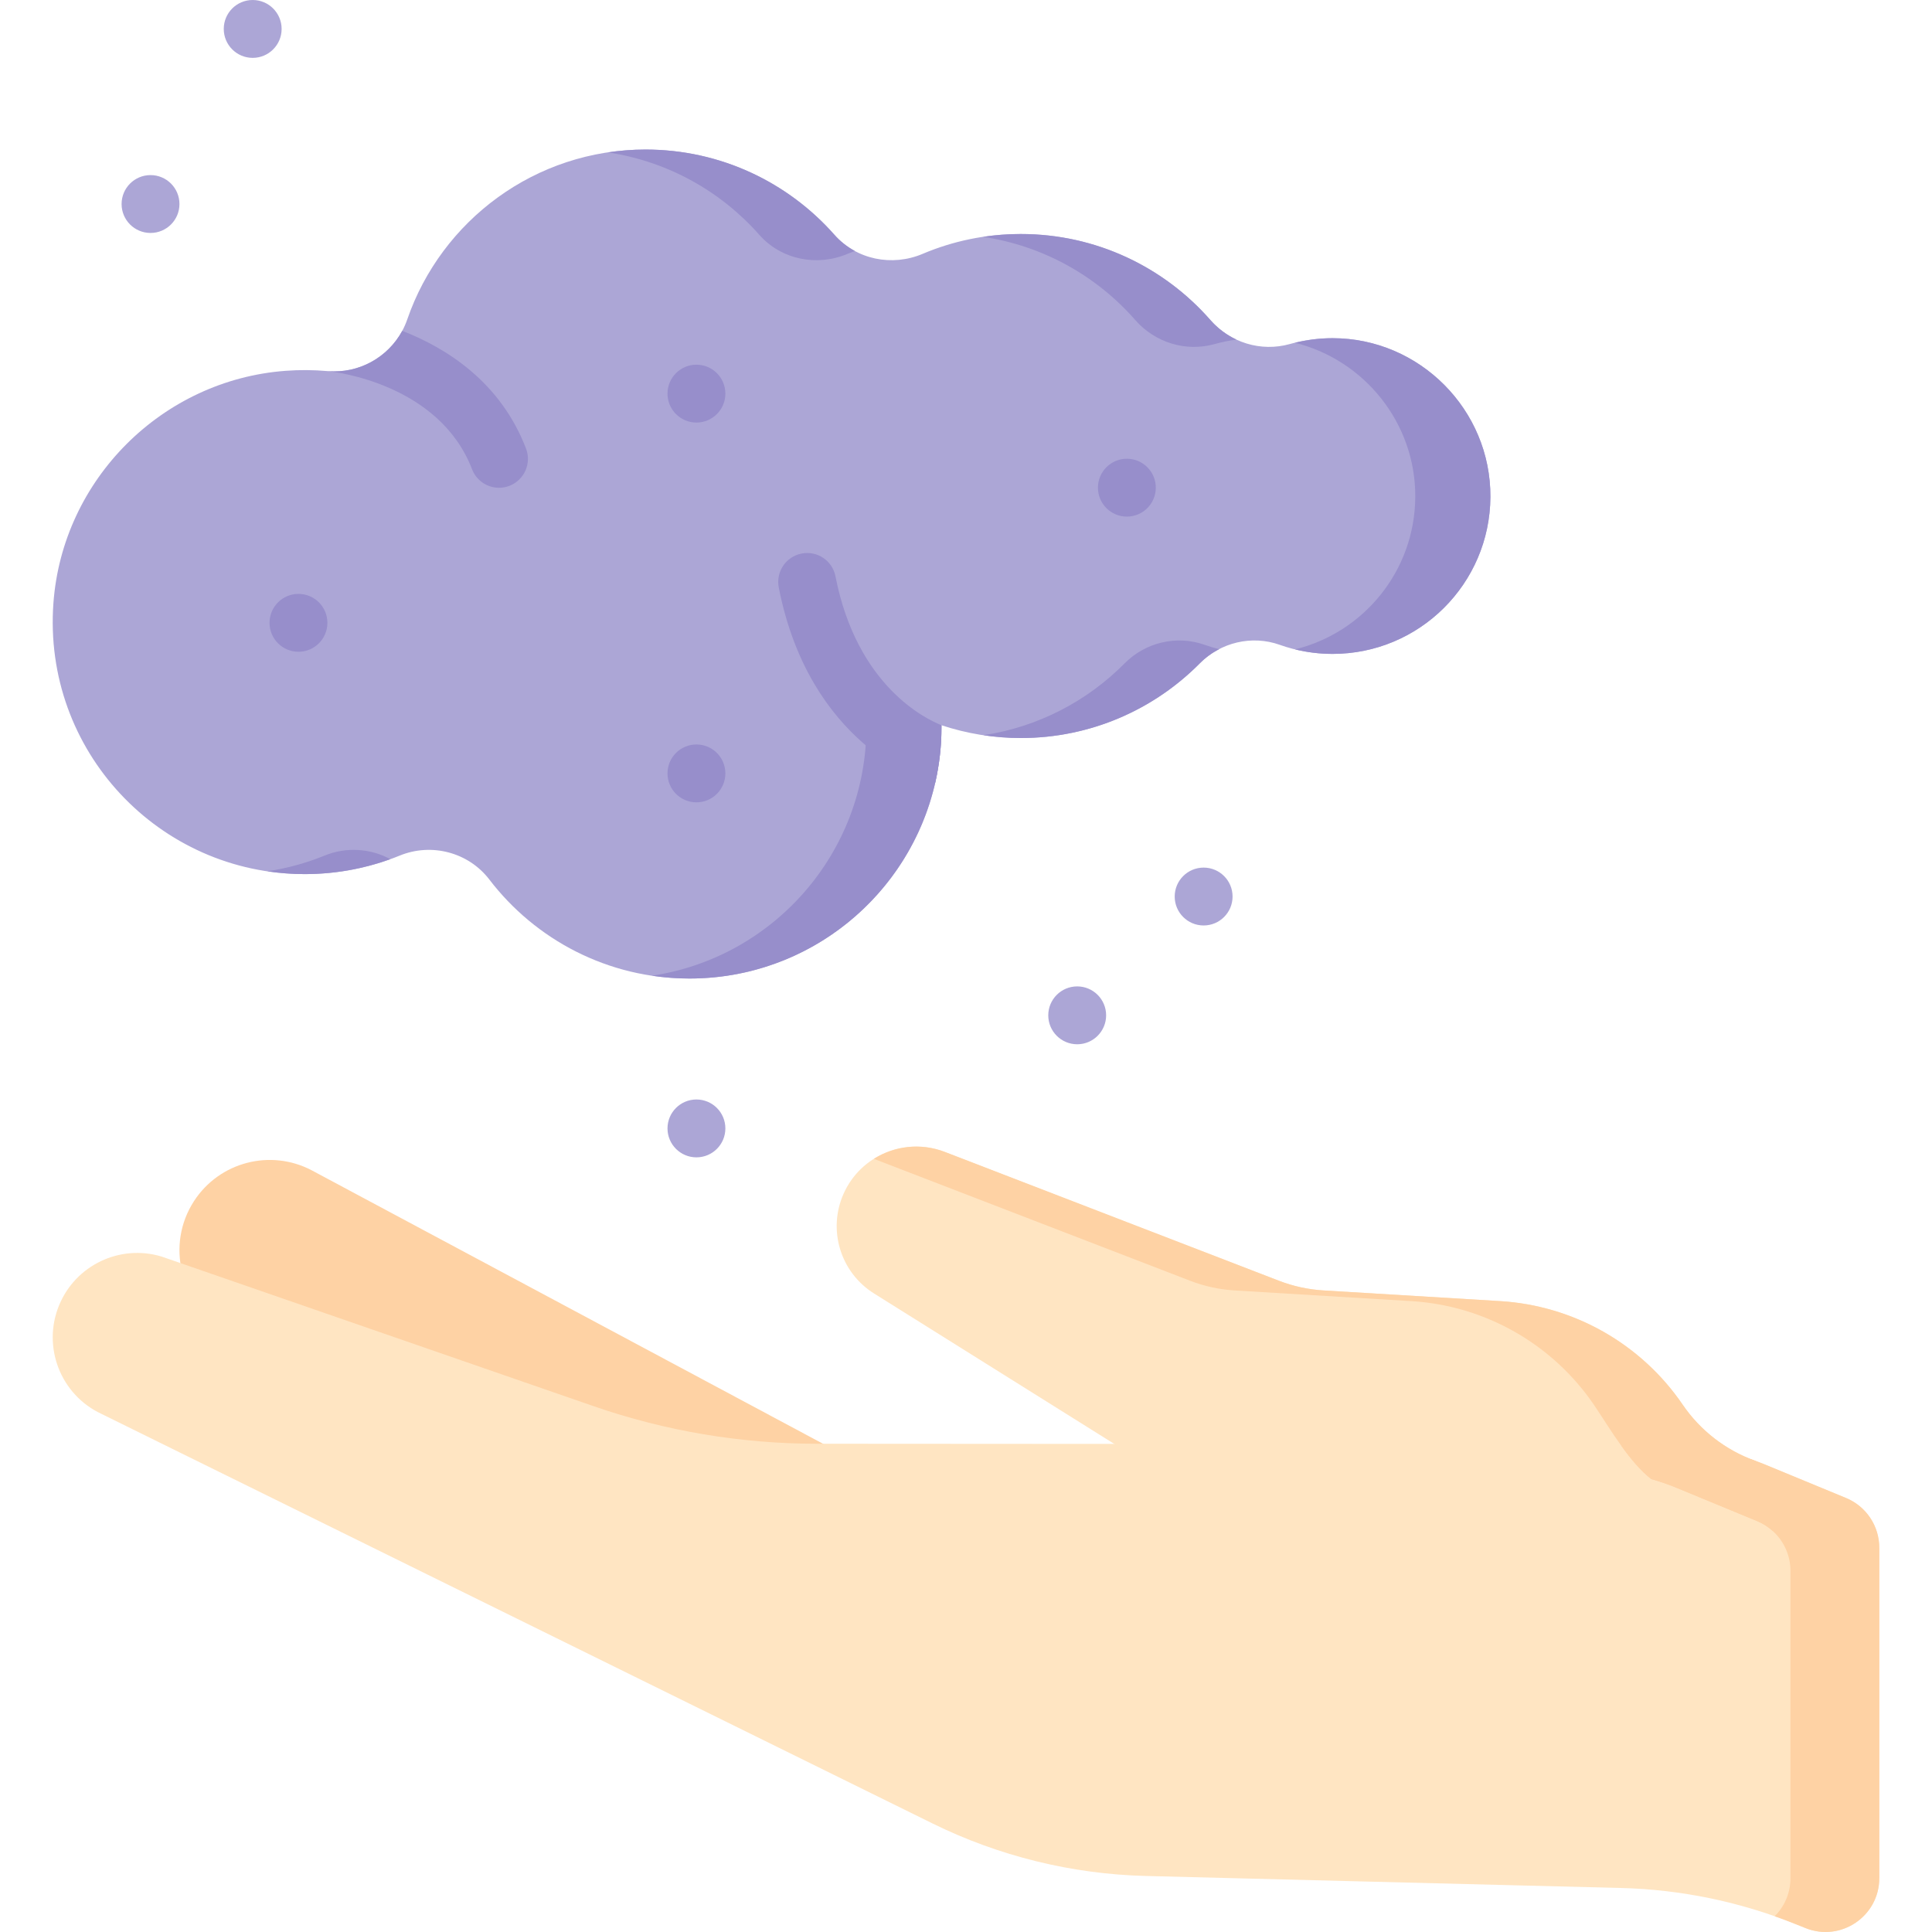 <svg id="Capa_1" enable-background="new 0 0 501.35 501.35" height="512" viewBox="0 0 501.35 501.35" width="512" xmlns="http://www.w3.org/2000/svg"><g><path d="m223.955 380.207-143.056-76.508c-10.722-5.639-23.974-2.172-30.561 7.995-7.341 11.331-3.609 26.506 8.151 33.139l115.117 64.926z" fill="#fed2a4"/><path d="m487.668 401.621v85.768c0 9.88-9.99 16.627-19.155 12.938l-2.525-1.016c-14.44-5.812-29.804-8.99-45.365-9.384l-123.283-3.116c-19.237-.486-38.14-5.144-55.401-13.65l-215.542-106.224c-10.652-4.93-15.528-17.377-11.059-28.23 4.283-10.402 15.748-15.872 26.528-12.655l112.194 38.857c18.58 6.435 38.103 9.726 57.765 9.739l188.377.118 36.658.853c7.311.17 14.529 1.689 21.288 4.481l20.895 8.63c5.221 2.156 8.625 7.245 8.625 12.891z" fill="#ffe5c2"/><path d="m368.086 424.13-141.285-88.482c-8.721-5.462-12.083-16.515-7.88-25.907 4.48-10.012 16.013-14.766 26.248-10.821l86.698 33.426c3.705 1.428 7.607 2.277 11.57 2.516l45.841 2.769c19.092 1.153 36.578 11.072 47.364 26.868 4.665 6.832 11.328 11.892 18.926 14.604 1.202.429 5.613 23.758 5.613 23.758z" fill="#ffe5c2"/><path d="m386.756 128.966c-.13 22.51-18.42 40.72-40.96 40.72-4.82 0-9.43-.83-13.72-2.36-7.22-2.57-15.34-.64-20.73 4.81-11.85 11.96-28.28 19.38-46.46 19.38-7.18 0-14.09-1.17-20.55-3.31-.01-.01-.01-.01-.02-.01 0 .11.01.22.01.33 0 5.02-.57 9.91-1.64 14.61-6.64 29.09-32.66 50.79-63.76 50.79-21.18 0-40.01-10.08-51.95-25.7-5.41-7.06-14.99-9.57-23.23-6.21-7.61 3.1-15.94 4.81-24.67 4.81-37.76 0-68.05-32.01-65.21-70.38 2.37-32.04 28.2-57.84 60.25-60.22 3.68-.28 7.3-.24 10.84.07.01 0 .05 0 .11.01 8.04.68 15.57-3.53 19.32-10.45.51-.95.95-1.95 1.31-3 8.85-25.63 33.18-44.05 61.82-44.05 19.52 0 37.03 8.56 49.01 22.12 5.71 6.46 14.96 8.31 22.9 4.95 7.82-3.32 16.43-5.15 25.46-5.15 19.62 0 37.22 8.64 49.21 22.32 5.13 5.86 13.11 8.34 20.62 6.23 3.52-.99 7.24-1.52 11.08-1.52 22.601 0 41.091 18.61 40.96 41.21z" fill="#aca6d6"/><g fill="#978ecb"><path d="m197.031 60.927c5.705 6.46 14.959 8.309 22.895 4.948.626-.265 1.266-.505 1.902-.751-1.959-1.06-3.761-2.454-5.3-4.197-11.979-13.563-29.491-22.119-49.01-22.119-3.326 0-6.59.259-9.782.738 15.567 2.322 29.344 10.114 39.295 21.381z"/><path d="m294.594 83.044c5.135 5.861 13.12 8.343 20.621 6.235 1.829-.514 3.711-.897 5.635-1.154-2.533-1.183-4.844-2.896-6.758-5.081-11.986-13.68-29.584-22.318-49.201-22.318-3.333 0-6.606.253-9.804.735 15.672 2.33 29.535 10.201 39.507 21.583z"/><path d="m84.248 222.013c-4.711 1.922-9.697 3.306-14.882 4.085 3.171.473 6.412.731 9.714.731 7.798 0 15.272-1.375 22.206-3.881-5.129-2.781-11.399-3.235-17.038-.935z"/><path d="m345.794 87.758c-3.362 0-6.62.428-9.745 1.194 17.931 4.434 31.325 20.774 31.212 40.017-.113 19.152-13.372 35.181-31.208 39.539 3.123.764 6.384 1.178 9.743 1.178 22.541 0 40.83-18.207 40.963-40.717.132-22.602-18.364-41.212-40.965-41.211z"/><path d="m312.577 167.325c-7.217-2.57-15.34-.637-20.73 4.807-9.677 9.775-22.415 16.51-36.66 18.651 3.167.476 6.404.735 9.703.735 18.172 0 34.606-7.418 46.454-19.386 1.487-1.502 3.187-2.726 5.013-3.672-1.284-.321-2.547-.695-3.78-1.135z"/><path d="m223.955 179.878c0 .11.874 8.538.874 8.648 0 32.81-24.163 59.971-55.664 64.672 3.186.477 6.446.725 9.765.725 35.144 0 63.803-27.725 65.323-62.494-6.865-.903-14.167-9.52-20.298-11.551z"/></g><g><g fill="#fed2a4"><path d="m460.096 397.356c-1.18-1.1-2.57-1.99-4.11-2.63l-20.89-8.63c-2.15-.89-4.35-1.65-6.58-2.27-2.77-2.15-5.37-5.28-7.74-8.58-2.72-3.77-5.15-7.76-7.19-10.75-10.79-15.79-28.27-25.71-47.36-26.86l-45.84-2.77c-3.97-.24-7.87-1.09-11.57-2.52l-82.05-31.63c5.34-3.35 12.11-4.22 18.4-1.8l86.7 33.43c3.7 1.43 7.61 2.28 11.57 2.52l45.84 2.77c9.54.58 18.69 3.34 26.8 7.94 8.1 4.6 15.18 11.02 20.57 18.92 4.59 6.73 11.11 11.74 18.57 14.48.12.04.23.08.35.13.821.29 3.15 11.33 4.53 18.25z"/><path d="m487.667 401.616v85.77c0 9.88-9.99 16.63-19.15 12.94l-2.53-1.01c-1.8-.73-3.63-1.42-5.46-2.06 2.49-2.48 4.09-5.92 4.09-9.87v-79.77c0-3.97-1.69-7.67-4.52-10.26-1.18-1.1-2.57-1.99-4.11-2.63l-20.89-8.63c-2.15-.89-4.35-1.65-6.58-2.27-2.77-2.15-5.37-5.28-7.74-8.58l16.09.37c6.26.15 12.45 1.28 18.35 3.36.12.04.23.08.35.13.86.3 1.73.64 2.58.99l20.9 8.63c5.219 2.16 8.62 7.25 8.62 12.89z"/></g></g><g><path d="m132.186 126.076c-.88.34-1.79.5-2.69.5-3.01 0-5.85-1.83-7-4.81-8.51-22.12-35.49-25.27-37.43-25.46 8.04.68 15.57-3.53 19.32-10.45 11.54 4.48 25.49 13.3 32.11 30.52 1.49 3.87-.44 8.21-4.31 9.7z" fill="#978ecb"/></g><g><path d="m244.326 188.526c0 5.02-.57 9.91-1.64 14.61-.65-.01-1.31-.11-1.96-.31-1.25-.37-30.67-9.62-38.64-50.38-.79-4.07 1.86-8.01 5.93-8.8 4.06-.81 8 1.85 8.79 5.92 5.57 28.51 23.49 37.05 27.51 38.63 0 .11.01.22.01.33z" fill="#978ecb"/></g><circle cx="180.724" cy="102.144" fill="#978ecb" r="7.508"/><circle cx="77.451" cy="161.622" fill="#978ecb" r="7.508"/><circle cx="180.724" cy="200.697" fill="#978ecb" r="7.508"/><circle cx="292.421" cy="126.551" fill="#978ecb" r="7.508"/><g fill="#aca6d6"><circle cx="65.573" cy="7.508" r="7.508"/><circle cx="312.34" cy="232.649" r="7.508"/><circle cx="279.53" cy="263.477" r="7.508"/><circle cx="39.06" cy="52.944" r="7.508"/><circle cx="180.724" cy="292.822" r="7.508"/></g></g></svg>